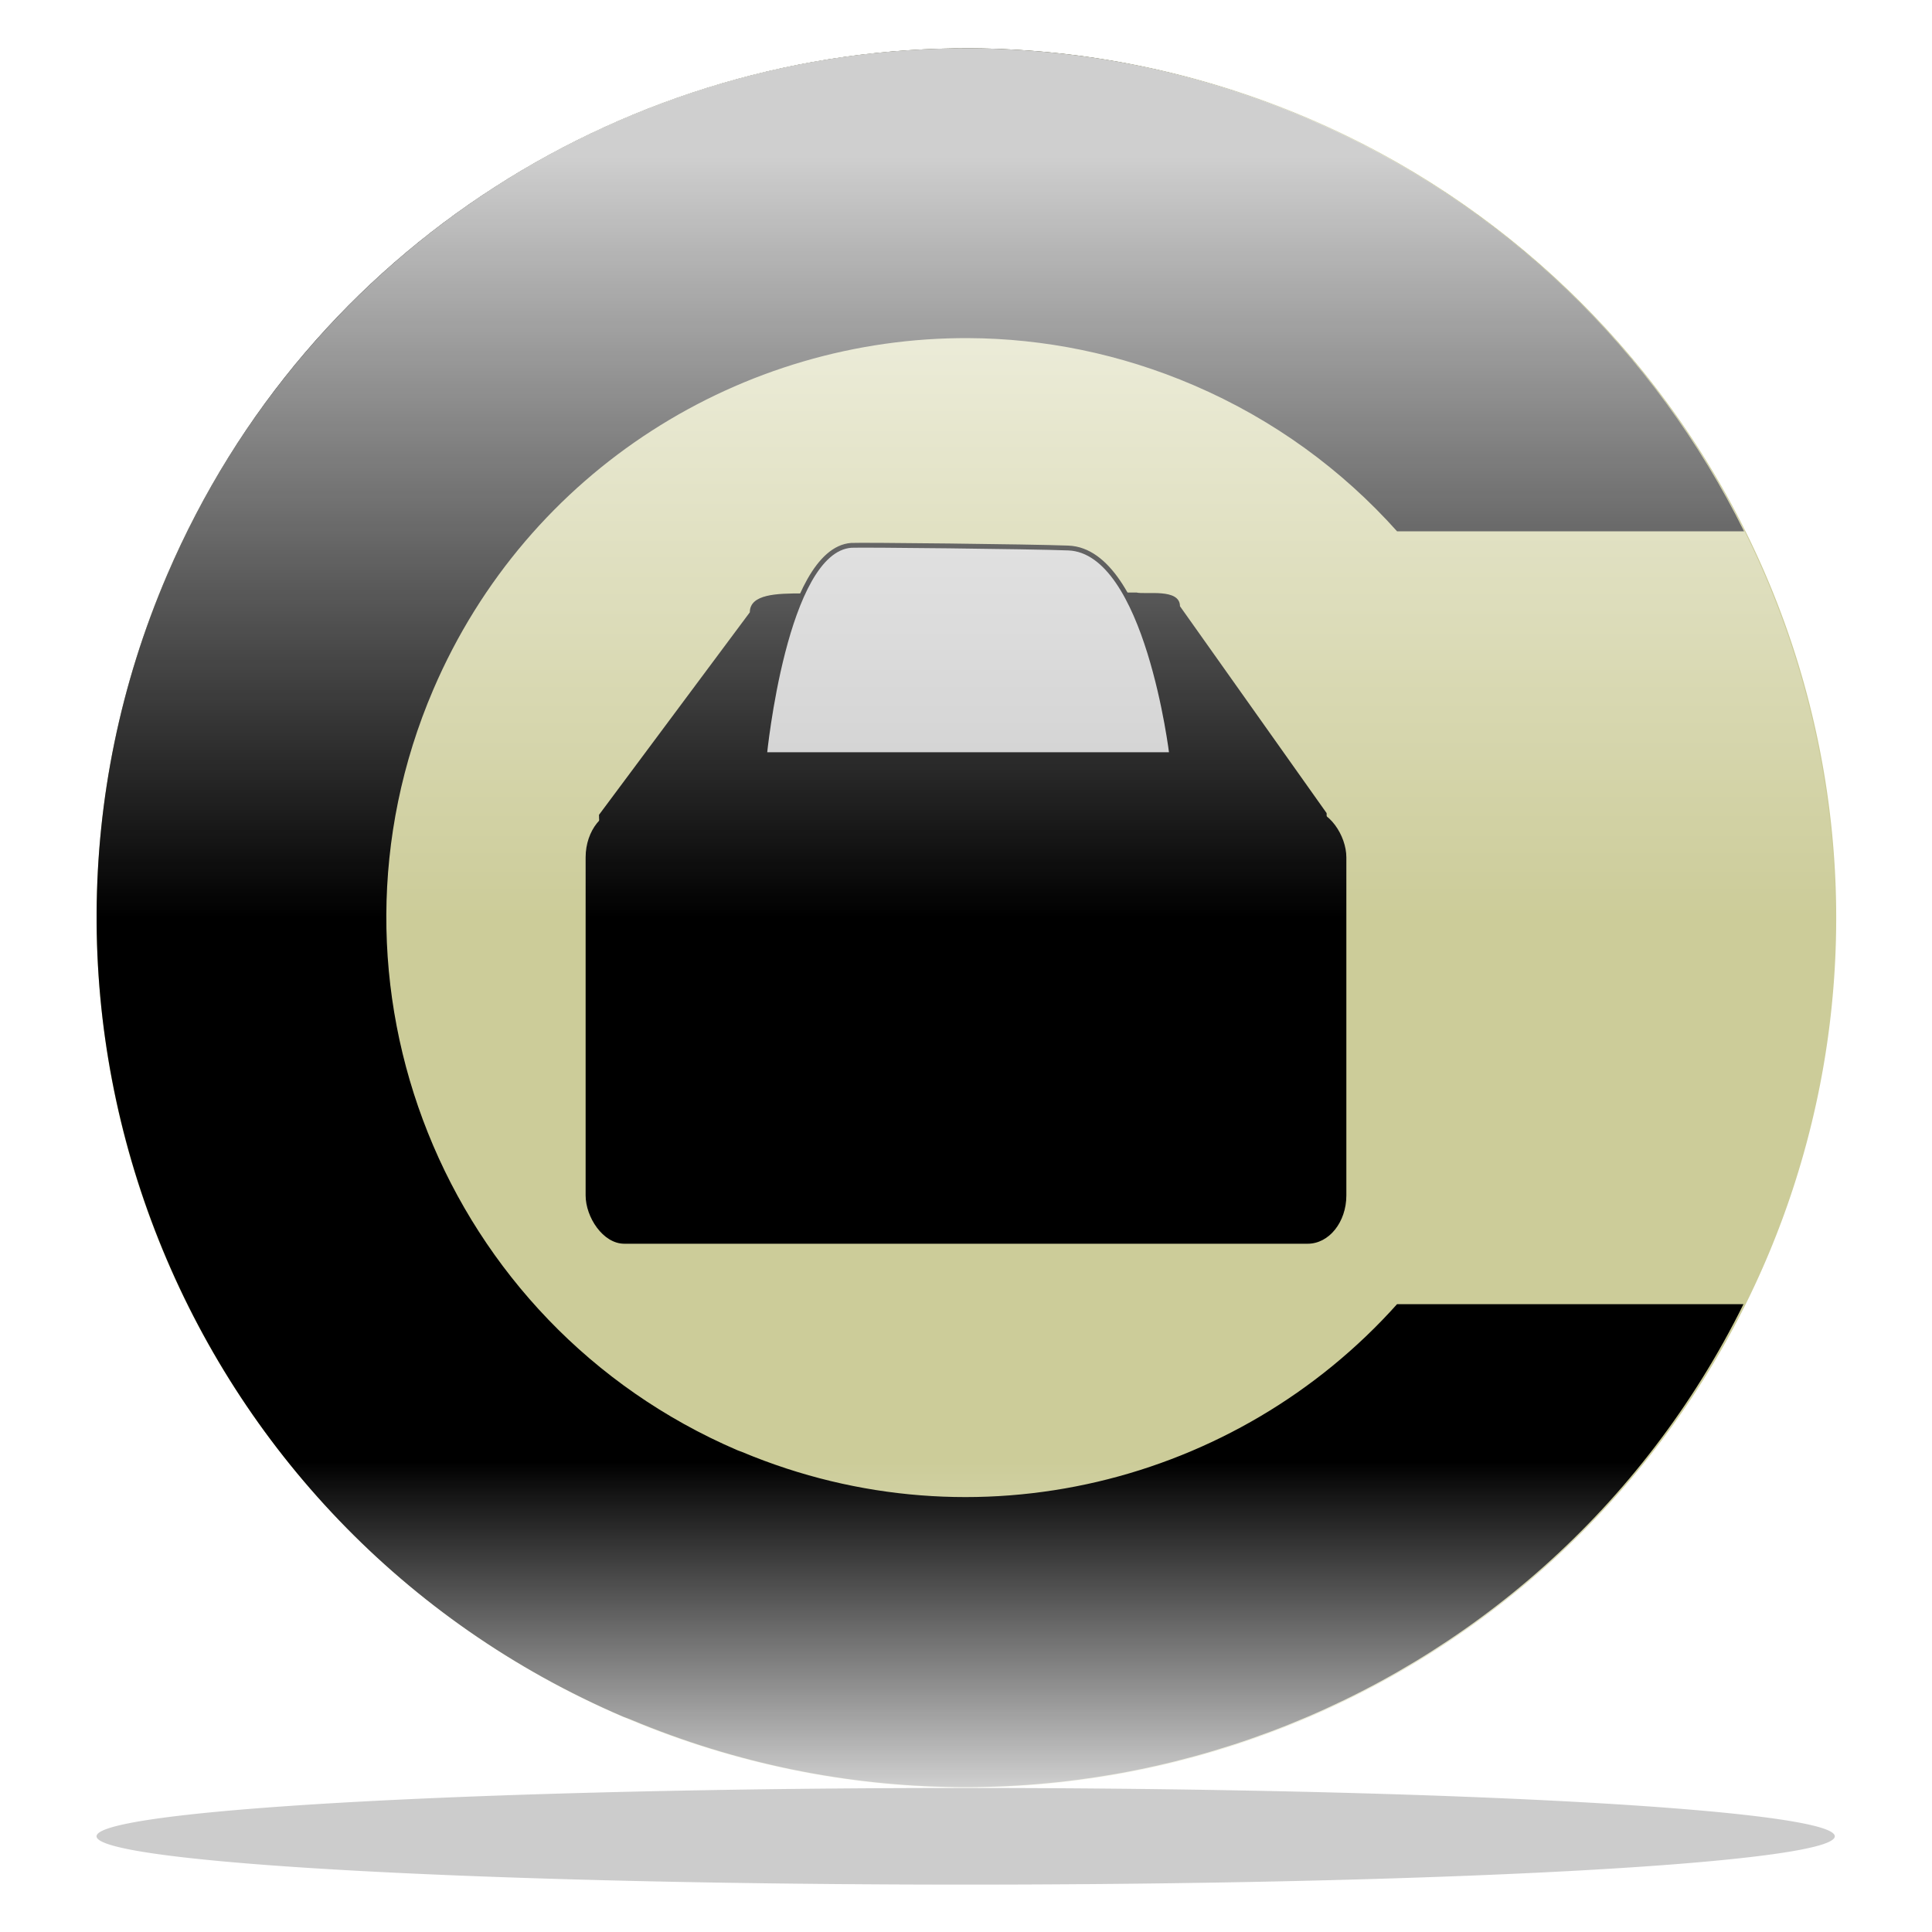 <?xml version="1.0" encoding="UTF-8" standalone="no"?>
<!-- Created with Inkscape (http://www.inkscape.org/) -->
<svg
   xmlns:dc="http://purl.org/dc/elements/1.1/"
   xmlns:cc="http://web.resource.org/cc/"
   xmlns:rdf="http://www.w3.org/1999/02/22-rdf-syntax-ns#"
   xmlns:svg="http://www.w3.org/2000/svg"
   xmlns="http://www.w3.org/2000/svg"
   xmlns:xlink="http://www.w3.org/1999/xlink"
   xmlns:sodipodi="http://sodipodi.sourceforge.net/DTD/sodipodi-0.dtd"
   xmlns:inkscape="http://www.inkscape.org/namespaces/inkscape"
   width="100"
   height="100"
   id="svg2"
   sodipodi:version="0.32"
   inkscape:version="0.45.1"
   version="1.0"
   sodipodi:docbase="/Users/msweet/c/cups-webui/doc/images"
   sodipodi:docname="cups-icon.svg"
   inkscape:output_extension="org.inkscape.output.svg.inkscape"
   inkscape:export-filename="/Users/msweet/c/cups-webui/doc/images/cups-icon-32.png"
   inkscape:export-xdpi="28.799999"
   inkscape:export-ydpi="28.799999">
  <defs
     id="defs4">
    <linearGradient
       id="linearGradient3393">
      <stop
         style="stop-color:#ffffff;stop-opacity:1;"
         offset="0"
         id="stop3395" />
      <stop
         style="stop-color:#ffffff;stop-opacity:0;"
         offset="1"
         id="stop3397" />
    </linearGradient>
    <linearGradient
       inkscape:collect="always"
       id="linearGradient3343">
      <stop
         style="stop-color:#ffffff;stop-opacity:1;"
         offset="0"
         id="stop3345" />
      <stop
         style="stop-color:#ffffff;stop-opacity:0;"
         offset="1"
         id="stop3347" />
    </linearGradient>
    <linearGradient
       id="linearGradient3275">
      <stop
         style="stop-color:#ffffff;stop-opacity:0.749"
         offset="0"
         id="stop3277" />
      <stop
         style="stop-color:#ffffff;stop-opacity:0.247"
         offset="1"
         id="stop3279" />
    </linearGradient>
    <linearGradient
       id="linearGradient3261">
      <stop
         style="stop-color:#ffffff;stop-opacity:0.498"
         offset="0"
         id="stop3263" />
      <stop
         style="stop-color:#ffffff;stop-opacity:0;"
         offset="1"
         id="stop3265" />
    </linearGradient>
    <linearGradient
       id="linearGradient3226">
      <stop
         style="stop-color:#ffffff;stop-opacity:0.498;"
         offset="0"
         id="stop3228" />
      <stop
         style="stop-color:#ffffff;stop-opacity:0;"
         offset="1"
         id="stop3230" />
    </linearGradient>
    <linearGradient
       id="linearGradient3210">
      <stop
         style="stop-color:#ffffff;stop-opacity:0;"
         offset="0"
         id="stop3212" />
      <stop
         style="stop-color:#ffffff;stop-opacity:0.247;"
         offset="1"
         id="stop3214" />
    </linearGradient>
    <linearGradient
       id="linearGradient3200">
      <stop
         style="stop-color:#ffffff;stop-opacity:0.247;"
         offset="0"
         id="stop3202" />
      <stop
         style="stop-color:#ffffff;stop-opacity:0;"
         offset="1"
         id="stop3204" />
    </linearGradient>
    <linearGradient
       id="linearGradient3152">
      <stop
         style="stop-color:#000000;stop-opacity:0.247;"
         offset="0"
         id="stop3154" />
      <stop
         style="stop-color:#000000;stop-opacity:0;"
         offset="1"
         id="stop3156" />
    </linearGradient>
    <linearGradient
       inkscape:collect="always"
       xlink:href="#linearGradient3275"
       id="linearGradient3281"
       x1="49.754"
       y1="10.074"
       x2="49.754"
       y2="44.717"
       gradientUnits="userSpaceOnUse" />
    <filter
       inkscape:collect="always"
       id="filter3383">
      <feGaussianBlur
         inkscape:collect="always"
         stdDeviation="0.85"
         id="feGaussianBlur3385" />
    </filter>
    <filter
       inkscape:collect="always"
       id="filter3401">
      <feGaussianBlur
         inkscape:collect="always"
         stdDeviation="0.989"
         id="feGaussianBlur3403" />
    </filter>
    <linearGradient
       inkscape:collect="always"
       xlink:href="#linearGradient3343"
       id="linearGradient3180"
       gradientUnits="userSpaceOnUse"
       x1="48.772"
       y1="98.034"
       x2="48.772"
       y2="81.334" />
    <linearGradient
       inkscape:collect="always"
       xlink:href="#linearGradient3393"
       id="linearGradient3182"
       gradientUnits="userSpaceOnUse"
       x1="53.931"
       y1="12.491"
       x2="53.931"
       y2="47.297" />
    <filter
       inkscape:collect="always"
       x="-0.031"
       width="1.063"
       y="-0.573"
       height="2.146"
       id="filter3277">
      <feGaussianBlur
         inkscape:collect="always"
         stdDeviation="1.174"
         id="feGaussianBlur3279" />
    </filter>
  </defs>
  <sodipodi:namedview
     id="base"
     pagecolor="#ffffff"
     bordercolor="#666666"
     borderopacity="1.0"
     gridtolerance="50"
     guidetolerance="10"
     objecttolerance="10"
     inkscape:pageopacity="0"
     inkscape:pageshadow="2"
     inkscape:zoom="4.07"
     inkscape:cx="50"
     inkscape:cy="51.39312"
     inkscape:document-units="px"
     inkscape:current-layer="layer1"
     width="100px"
     height="100px"
     showgrid="true"
     inkscape:object-points="false"
     inkscape:object-paths="false"
     inkscape:grid-bbox="false"
     inkscape:guide-bbox="true"
     inkscape:window-width="872"
     inkscape:window-height="622"
     inkscape:window-x="0"
     inkscape:window-y="0"
     showguides="true" />
  <g
     inkscape:label="Layer 1"
     inkscape:groupmode="layer"
     id="layer1"
     style="display:inline">
    <g
       id="g3279"
       transform="translate(0,2.5)">
      <path
         transform="matrix(1.004,0,0,0.977,6.849372e-2,-4.8)"
         d="M 94.595 50.983 A 44.84 46.069 0 1 1  4.914,50.983 A 44.84 46.069 0 1 1  94.595 50.983 z"
         sodipodi:ry="46.068794"
         sodipodi:rx="44.840294"
         sodipodi:cy="50.9828"
         sodipodi:cx="49.754299"
         id="path3257"
         style="fill:#cccc99;fill-opacity:1;stroke:none;stroke-width:0.25;stroke-linecap:round;stroke-linejoin:miter;stroke-miterlimit:4;stroke-dasharray:none;stroke-opacity:1"
         sodipodi:type="arc" />
      <rect
         ry="2.5"
         rx="2"
         y="39.375"
         x="30.312"
         height="22.5"
         width="39.375"
         id="rect3194"
         style="fill:#000000;fill-opacity:1;stroke-width:0.4;stroke-linecap:round;stroke-linejoin:miter;stroke-miterlimit:4;stroke-dasharray:none;stroke-opacity:1" />
      <path
         sodipodi:nodetypes="ccccccccc"
         id="rect3218"
         d="M 41.486,28.216 L 58.817,28.168 C 59.285,28.287 61.075,27.931 61.075,28.878 L 68.665,39.586 C 68.665,40.533 68.906,42.014 67.653,42.014 L 32.572,42.014 C 31.318,42.014 31.004,40.623 31.004,39.675 L 38.811,29.192 C 38.811,28.244 40.232,28.216 41.486,28.216 z "
         style="fill:#000000;fill-opacity:1;stroke-width:0.4;stroke-linecap:round;stroke-linejoin:miter;stroke-miterlimit:4;stroke-opacity:1" />
      <path
         sodipodi:nodetypes="csccs"
         id="rect3221"
         d="M 44.06,25.727 C 44.471,25.696 53.375,25.79 55.298,25.865 C 59.392,26.025 60.649,36.562 60.649,36.562 L 39.572,36.562 C 39.572,36.562 40.61,25.985 44.06,25.727 z "
         style="fill:#cccccc;fill-opacity:1;stroke:#000000;stroke-width:0.25;stroke-linecap:round;stroke-linejoin:miter;stroke-miterlimit:4;stroke-opacity:1" />
      <path
         id="path2160"
         d="M 50.228,0.001 C 32.703,-0.086 15.995,10.134 8.653,27.251 C -1.135,50.075 9.423,76.554 32.236,86.347 L 32.643,86.503 C 54.642,95.706 79.79,86.128 90.242,65.003 L 72.312,65.003 C 64.03,74.259 50.51,77.716 38.421,72.659 L 38.171,72.565 C 22.962,66.037 15.903,48.405 22.428,33.189 C 27.323,21.778 38.451,14.943 50.135,15.001 C 54.029,15.02 57.983,15.807 61.786,17.439 C 65.939,19.221 69.485,21.838 72.312,25.001 L 90.273,25.001 C 85.697,15.758 77.93,8.039 67.721,3.657 C 62.017,1.209 56.07,0.03 50.228,0.001 z "
         style="fill:#000000;fill-opacity:1;stroke-width:0.4;stroke-linecap:round;stroke-linejoin:miter;stroke-miterlimit:4;stroke-dasharray:none;stroke-opacity:1" />
    </g>
    <path
       sodipodi:type="arc"
       style="opacity:0.9;fill:url(#linearGradient3180);fill-opacity:1;stroke:none;stroke-width:0.25;stroke-linecap:round;stroke-linejoin:miter;stroke-miterlimit:4;stroke-dasharray:none;stroke-opacity:1;filter:url(#filter3383)"
       id="path3341"
       sodipodi:cx="48.7715"
       sodipodi:cy="53.316952"
       sodipodi:rx="40.41769"
       sodipodi:ry="44.717445"
       d="M 89.189 53.317 A 40.418 44.717 0 1 1  8.354,53.317 A 40.418 44.717 0 1 1  89.189 53.317 z"
       transform="matrix(1.113,0,0,1.006,-4.301,-6.154)" />
    <path
       sodipodi:type="arc"
       style="opacity:0.9;fill:url(#linearGradient3182);fill-opacity:1;stroke:none;stroke-width:0.25;stroke-linecap:round;stroke-linejoin:miter;stroke-miterlimit:4;stroke-dasharray:none;stroke-opacity:1;filter:url(#filter3401)"
       id="path3391"
       sodipodi:cx="53.931206"
       sodipodi:cy="47.297298"
       sodipodi:rx="39.434891"
       sodipodi:ry="39.680592"
       d="M 93.366 47.297 A 39.435 39.681 0 1 1  14.496,47.297 A 39.435 39.681 0 1 1  93.366 47.297 z"
       transform="matrix(1.141,0,0,1.134,-11.542,-6.138)" />
    <path
       sodipodi:type="arc"
       style="opacity:0.9;fill:#000000;fill-opacity:0.247;stroke:none;stroke-width:0.25;stroke-linecap:round;stroke-linejoin:miter;stroke-miterlimit:4;stroke-dasharray:none;stroke-opacity:1;filter:url(#filter3277)"
       id="path3243"
       sodipodi:cx="50.122849"
       sodipodi:cy="92.62899"
       sodipodi:rx="44.717445"
       sodipodi:ry="2.4570024"
       d="M 94.84 92.629 A 44.717 2.457 0 1 1  5.405,92.629 A 44.717 2.457 0 1 1  94.84 92.629 z"
       transform="matrix(1.006,0,0,1.018,-0.44,0.75)" />
  </g>
</svg>
